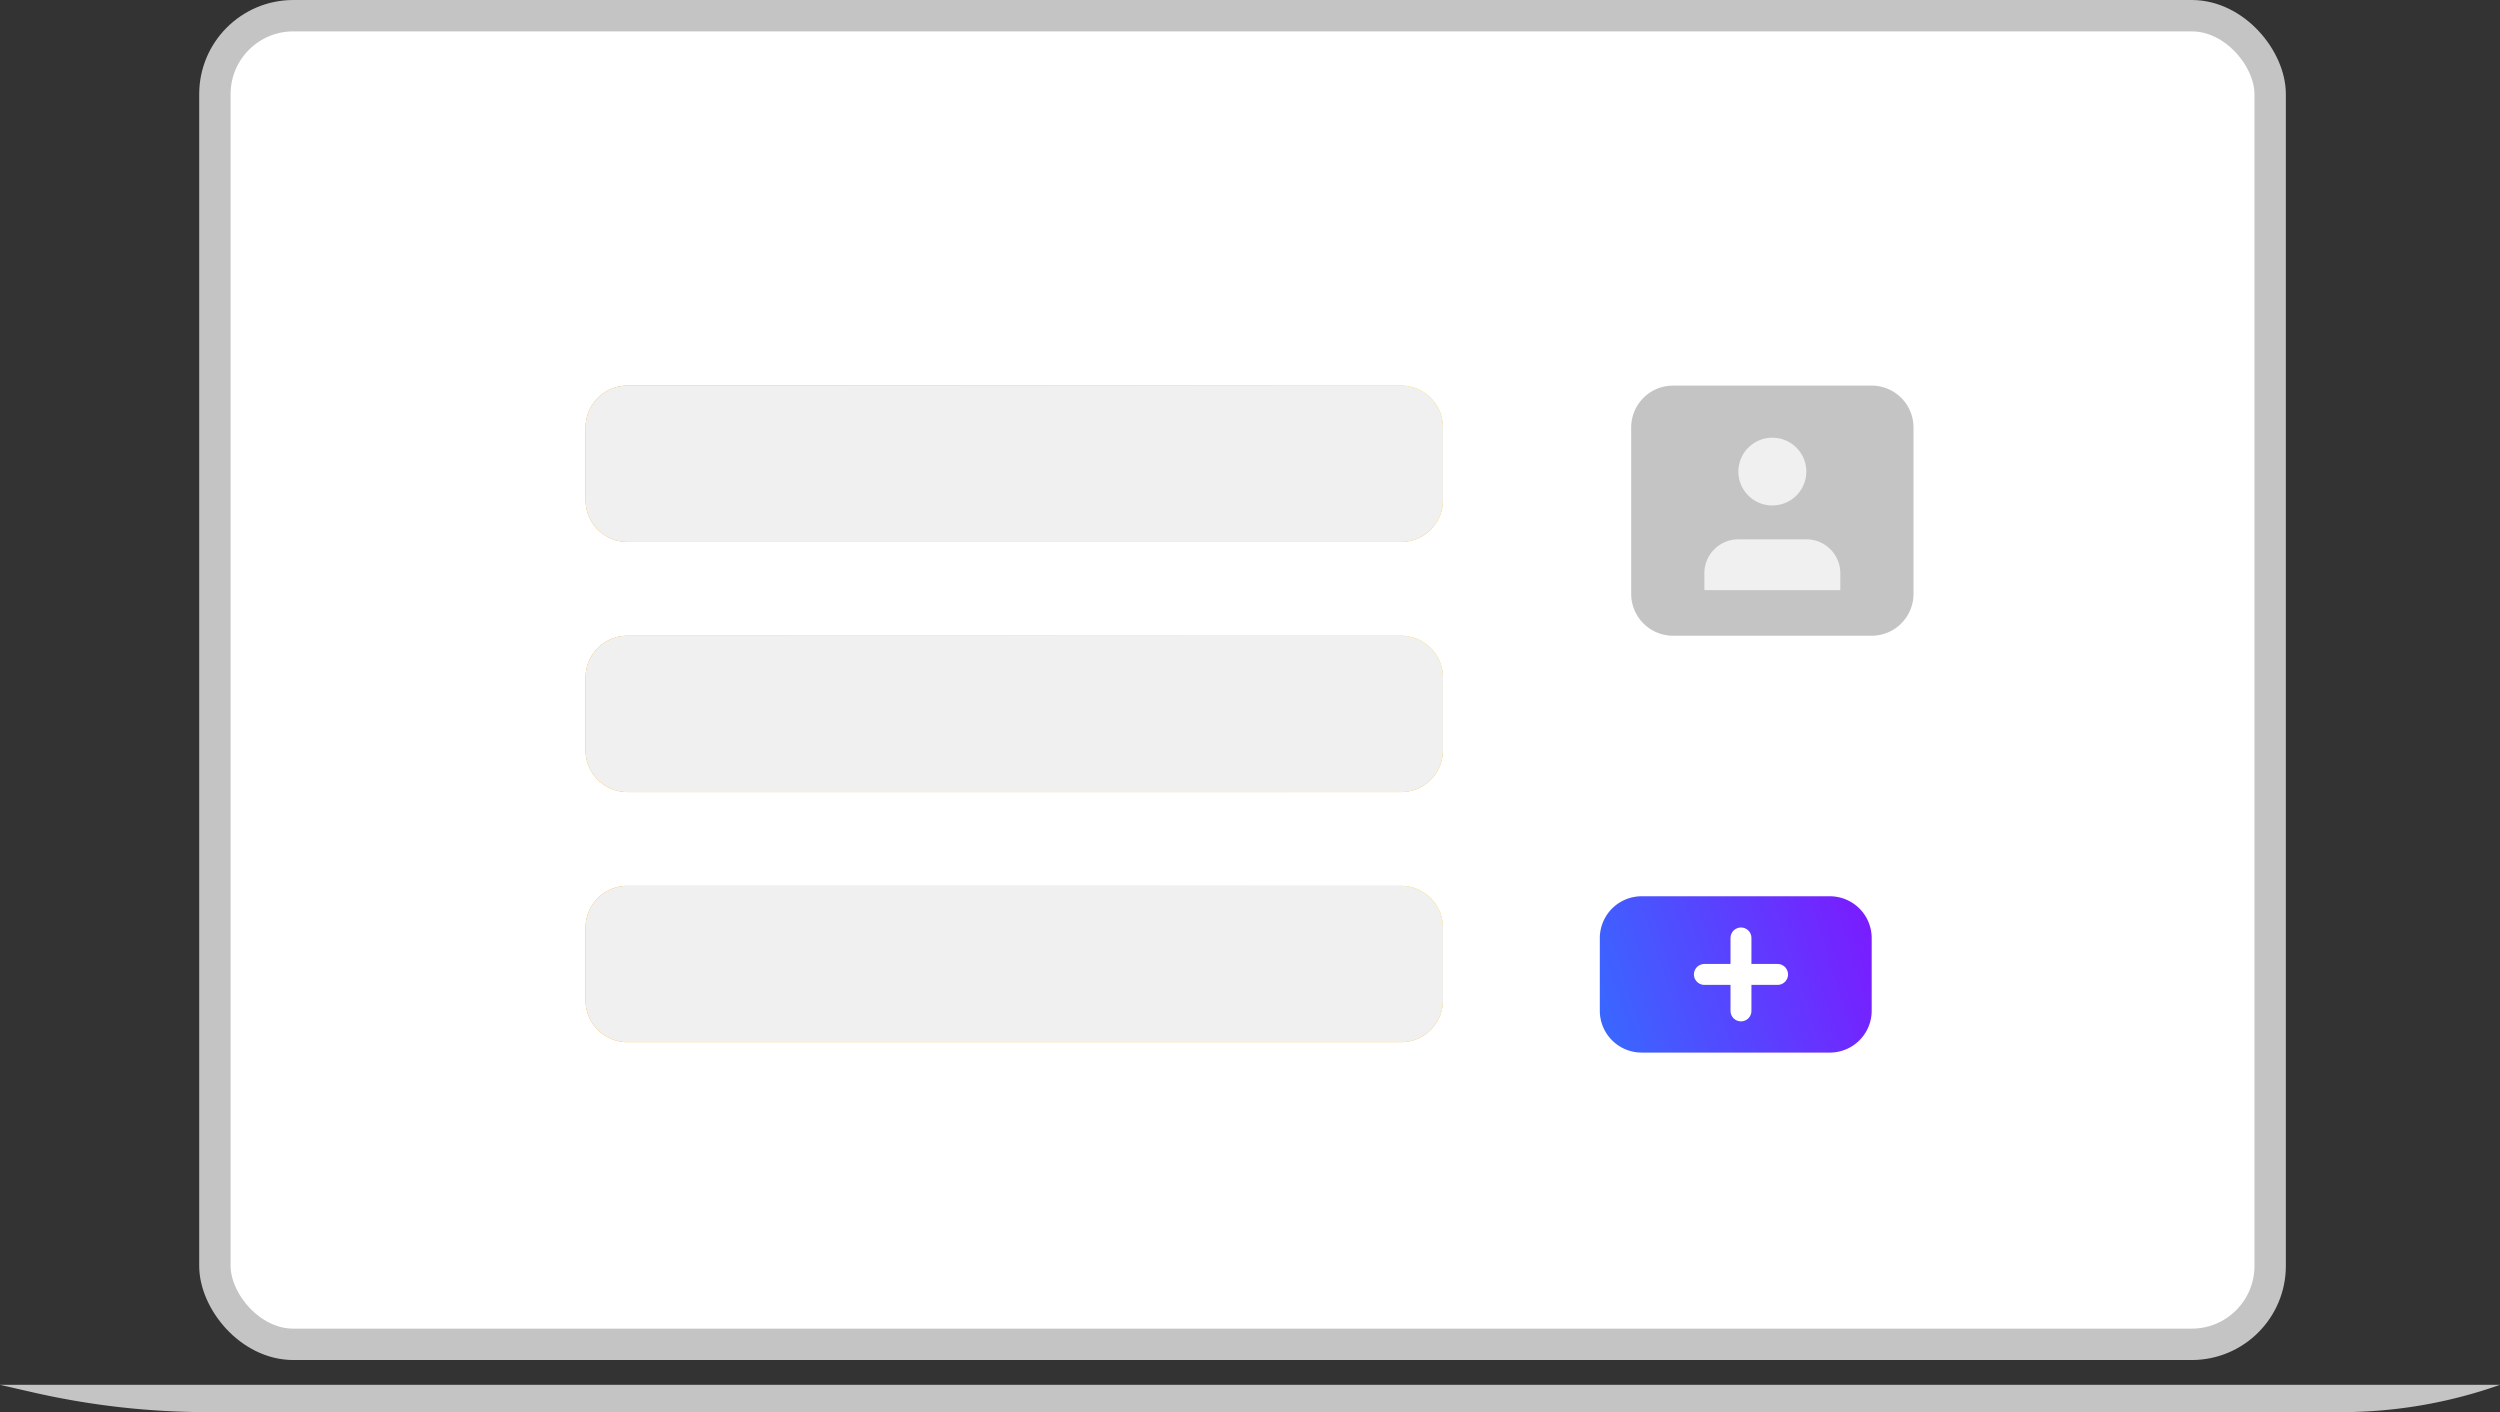 <svg width="239" height="135" fill="none" xmlns="http://www.w3.org/2000/svg"><rect width="100%" height="100%" fill="#333333" stroke="none"/><path d="M239 132.39H0l3.182.727a75.022 75.022 0 0016.7 1.883h203.911c5.181 0 10.323-.883 15.207-2.61z" fill="#C4C4C4"/><rect x="20.544" y="1.5" width="196.484" height="127.018" rx="7.5" fill="#fff" stroke="#C4C4C4" stroke-width="3"/><path d="M174.933 85.683h-17.99a4 4 0 00-4 4v6.944a4 4 0 004 4h17.99a4 4 0 004-4v-6.944a4 4 0 00-4-4z" fill="url(#paint0_linear_556_339)"/><path d="M169.936 93.155h-6.997m3.498 3.487v-6.974" stroke="#fff" stroke-width="2" stroke-linecap="round"/><path d="M133.948 36.864H59.979a4 4 0 00-4 4v6.944a4 4 0 004 4h73.969a4 4 0 004-4v-6.944a4 4 0 00-4-4z" fill="url(#paint1_linear_556_339)"/><path d="M133.948 36.864H59.979a4 4 0 00-4 4v6.944a4 4 0 004 4h73.969a4 4 0 004-4v-6.944a4 4 0 00-4-4z" fill="#F0F0F0"/><path d="M159.942 37.364h18.989a3.5 3.5 0 013.5 3.5v15.91a3.5 3.5 0 01-3.5 3.501h-18.989a3.5 3.5 0 01-3.5-3.5V40.864a3.5 3.5 0 013.5-3.5z" fill="#C4C4C4" stroke="#C4C4C4"/><path d="M133.948 60.775H59.979a4 4 0 00-4 4v6.945a4 4 0 004 4h73.969a4 4 0 004-4v-6.945a4 4 0 00-4-4z" fill="url(#paint2_linear_556_339)"/><path d="M133.948 60.775H59.979a4 4 0 00-4 4v6.945a4 4 0 004 4h73.969a4 4 0 004-4v-6.945a4 4 0 00-4-4z" fill="#F0F0F0"/><path d="M133.948 84.686H59.979a4 4 0 00-4 4v6.945a4 4 0 004 4h73.969a4 4 0 004-4v-6.945a4 4 0 00-4-4z" fill="url(#paint3_linear_556_339)"/><path d="M133.948 84.686H59.979a4 4 0 00-4 4v6.945a4 4 0 004 4h73.969a4 4 0 004-4v-6.945a4 4 0 00-4-4zm41.986-28.27v-1.619a3.23 3.23 0 00-.952-2.29 3.252 3.252 0 00-2.297-.948h-6.497c-.862 0-1.688.341-2.298.949a3.233 3.233 0 00-.951 2.29v1.618m6.498-8.095a3.243 3.243 0 003.248-3.238 3.243 3.243 0 00-3.248-3.238 3.243 3.243 0 00-3.249 3.238 3.243 3.243 0 003.249 3.238z" fill="#F0F0F0"/><defs><linearGradient id="paint0_linear_556_339" x1="135.58" y1="118.262" x2="192.735" y2="99.815" gradientUnits="userSpaceOnUse"><stop stop-color="#04A5FF"/><stop offset="1" stop-color="#9002FF"/></linearGradient><linearGradient id="paint1_linear_556_339" x1="104.762" y1="47.741" x2="111.052" y2="30.62" gradientUnits="userSpaceOnUse"><stop stop-color="#FF9704"/><stop offset="1" stop-color="#FFC702"/></linearGradient><linearGradient id="paint2_linear_556_339" x1="104.762" y1="71.653" x2="111.052" y2="54.531" gradientUnits="userSpaceOnUse"><stop stop-color="#FF9704"/><stop offset="1" stop-color="#FFC702"/></linearGradient><linearGradient id="paint3_linear_556_339" x1="104.762" y1="95.564" x2="111.052" y2="78.443" gradientUnits="userSpaceOnUse"><stop stop-color="#FF9704"/><stop offset="1" stop-color="#FFC702"/></linearGradient></defs></svg>